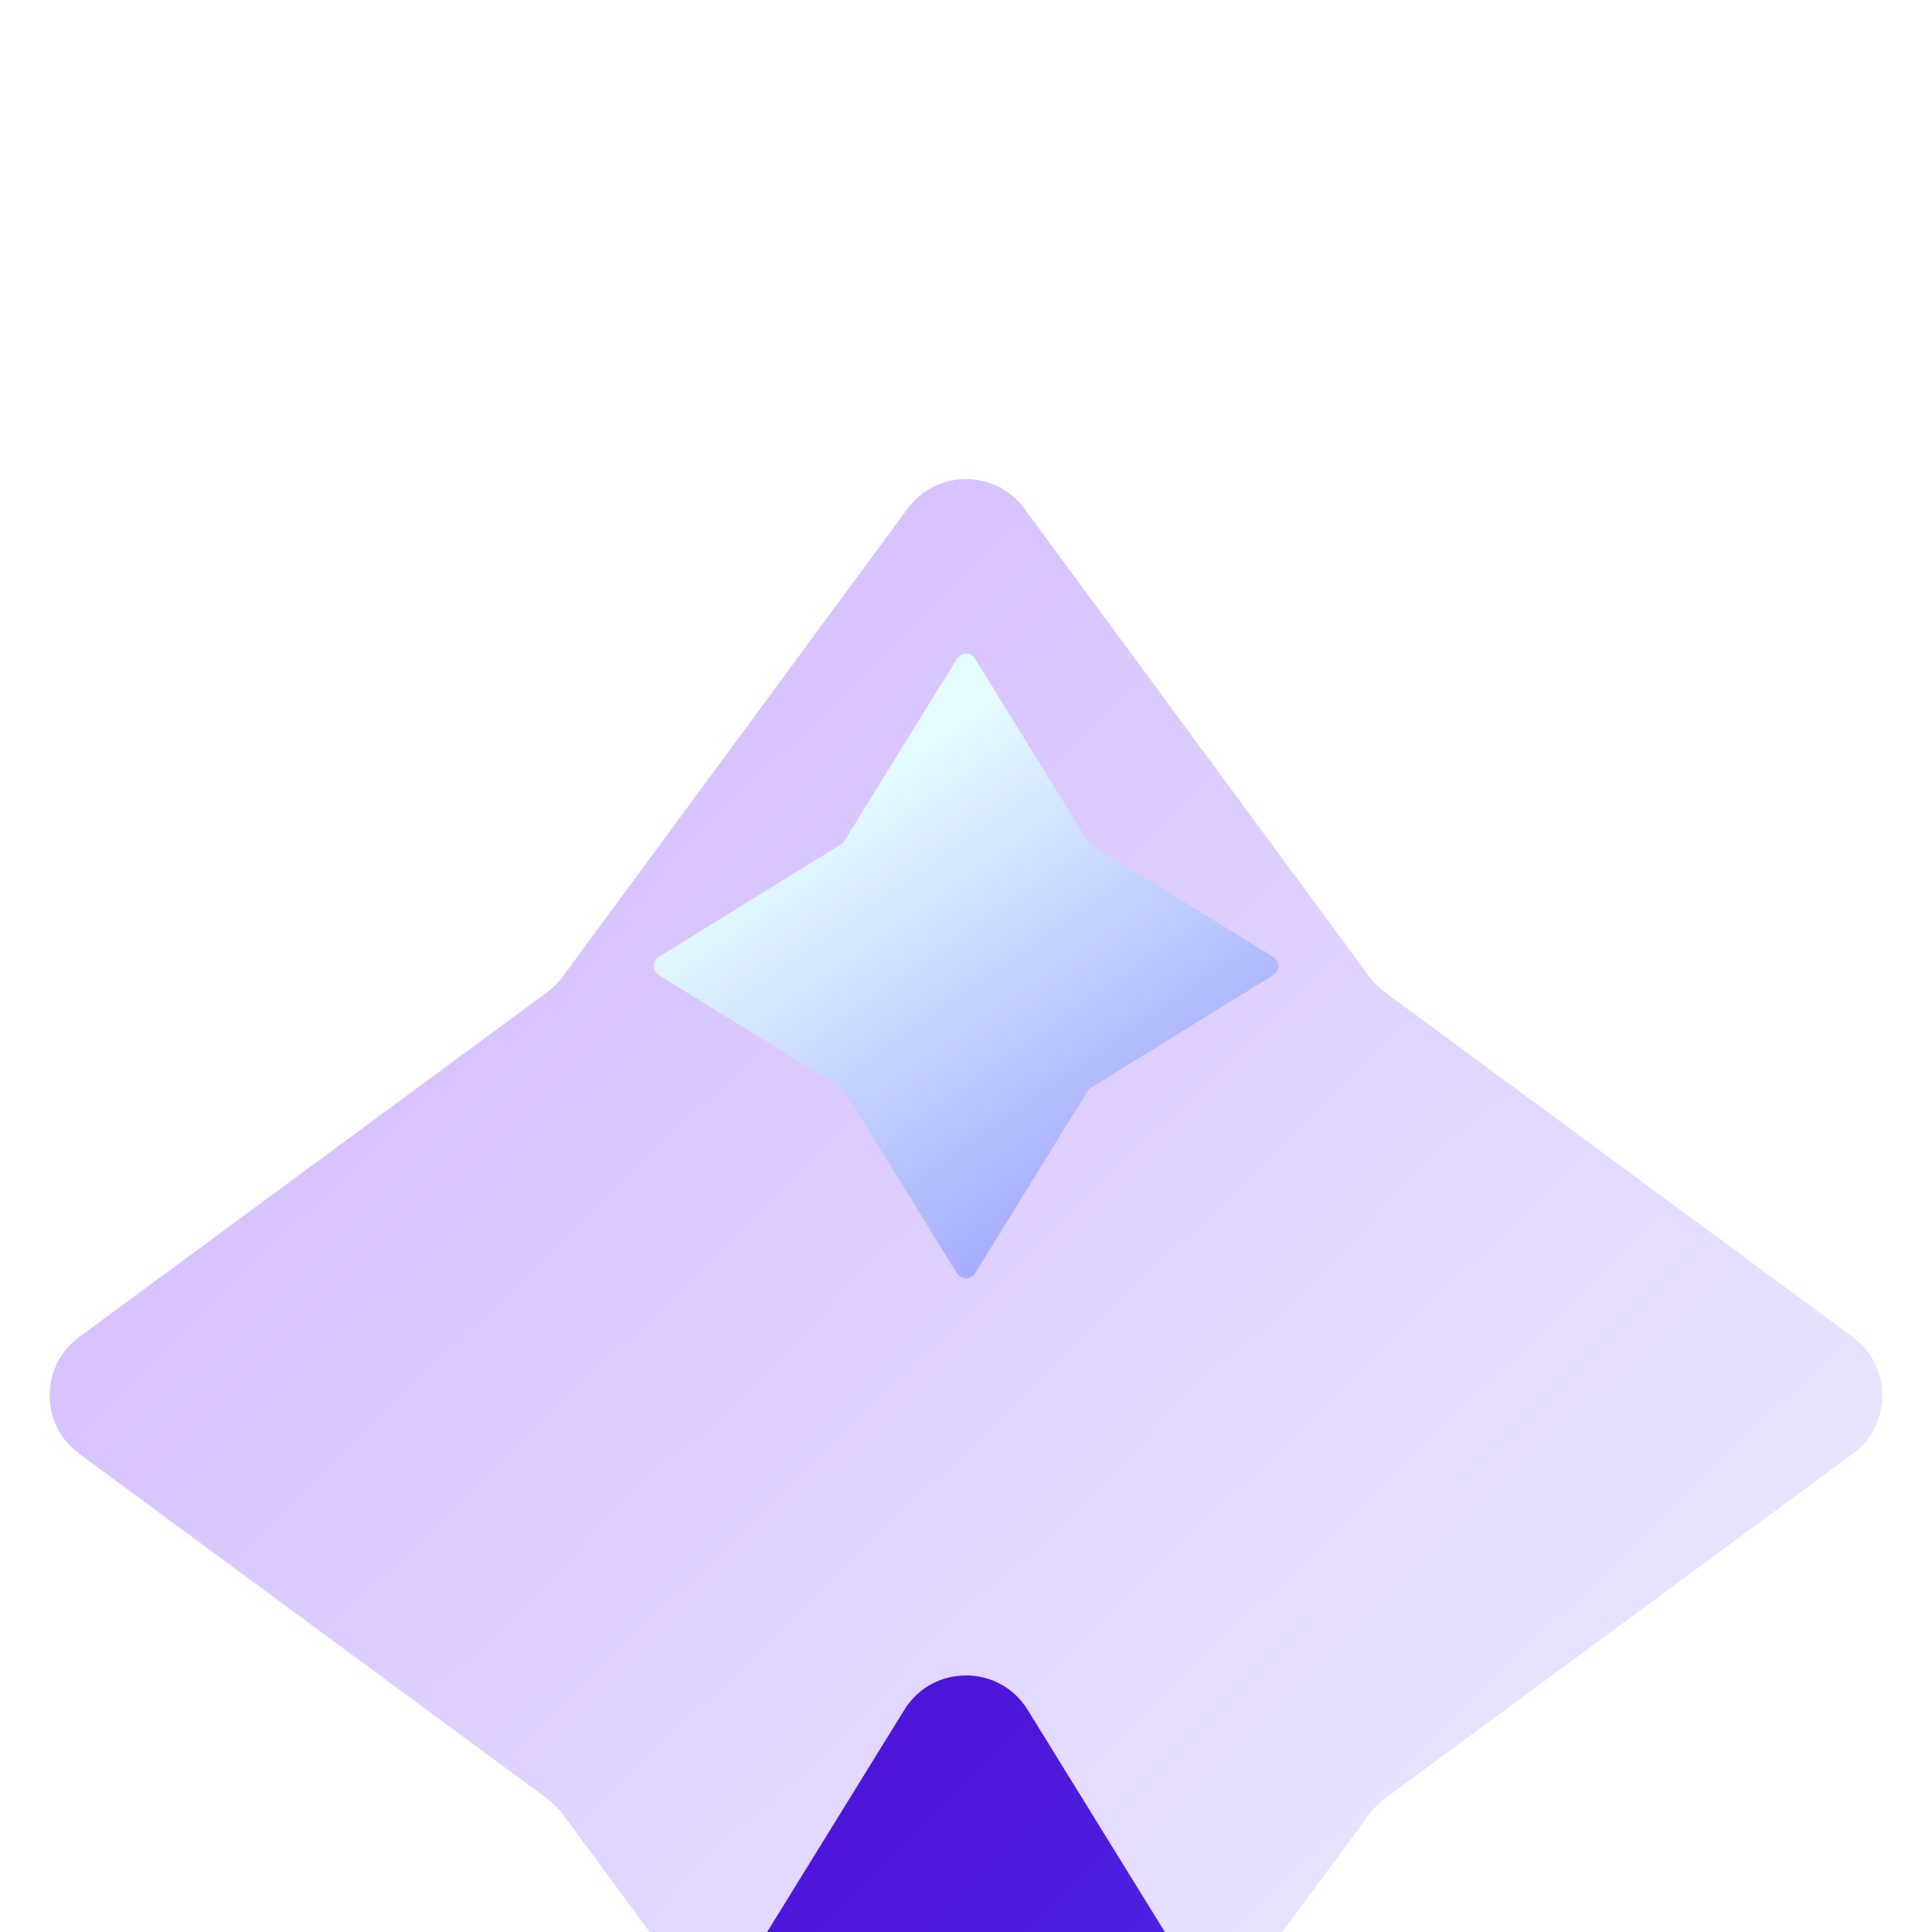 <svg width="32" height="32" viewBox="0 0 32 32" fill="none" xmlns="http://www.w3.org/2000/svg">
<g clip-path="url(#clip0_3003_7954)">
<g filter="url(#filter0_ii_3003_7954)">
<path d="M15.034 1.311C15.514 0.66 16.486 0.66 16.966 1.311L22.68 9.065C22.752 9.162 22.838 9.248 22.935 9.32L30.689 15.034C31.34 15.514 31.34 16.486 30.689 16.966L22.935 22.68C22.838 22.752 22.752 22.838 22.68 22.935L16.966 30.689C16.486 31.34 15.514 31.34 15.034 30.689L9.32 22.935C9.248 22.838 9.162 22.752 9.065 22.68L1.311 16.966C0.66 16.486 0.66 15.514 1.311 15.034L9.065 9.32C9.162 9.248 9.248 9.162 9.32 9.065L15.034 1.311Z" fill="url(#paint0_linear_3003_7954)"/>
</g>
<g filter="url(#filter1_ii_3003_7954)">
<path d="M14.979 6.986C15.448 6.227 16.552 6.227 17.021 6.986L19.924 11.686C20.022 11.845 20.155 11.978 20.314 12.076L25.014 14.979C25.773 15.448 25.773 16.552 25.014 17.021L20.314 19.924C20.155 20.022 20.022 20.156 19.924 20.314L17.021 25.014C16.552 25.773 15.448 25.773 14.979 25.014L12.076 20.314C11.978 20.156 11.844 20.022 11.686 19.924L6.986 17.021C6.227 16.552 6.227 15.448 6.986 14.979L11.686 12.076C11.844 11.978 11.978 11.845 12.076 11.686L14.979 6.986Z" fill="url(#paint1_linear_3003_7954)"/>
</g>
<g filter="url(#filter2_i_3003_7954)">
<path d="M15.849 10.912C15.918 10.799 16.082 10.799 16.151 10.912L18.014 13.928C18.029 13.951 18.049 13.971 18.072 13.986L21.088 15.849C21.201 15.918 21.201 16.082 21.088 16.151L18.072 18.014C18.049 18.029 18.029 18.049 18.014 18.072L16.151 21.088C16.082 21.201 15.918 21.201 15.849 21.088L13.986 18.072C13.971 18.049 13.951 18.029 13.928 18.014L10.912 16.151C10.799 16.082 10.799 15.918 10.912 15.849L13.928 13.986C13.951 13.971 13.971 13.951 13.986 13.928L15.849 10.912Z" fill="url(#paint2_linear_3003_7954)"/>
</g>
</g>
<defs>
<filter id="filter0_ii_3003_7954" x="0.823" y="0.823" width="30.354" height="33.91" filterUnits="userSpaceOnUse" color-interpolation-filters="sRGB">
<feFlood flood-opacity="0" result="BackgroundImageFix"/>
<feBlend mode="normal" in="SourceGraphic" in2="BackgroundImageFix" result="shape"/>
<feColorMatrix in="SourceAlpha" type="matrix" values="0 0 0 0 0 0 0 0 0 0 0 0 0 0 0 0 0 0 127 0" result="hardAlpha"/>
<feOffset dy="3.556"/>
<feGaussianBlur stdDeviation="5.333"/>
<feComposite in2="hardAlpha" operator="arithmetic" k2="-1" k3="1"/>
<feColorMatrix type="matrix" values="0 0 0 0 1 0 0 0 0 0.085 0 0 0 0 0.741 0 0 0 0.17 0"/>
<feBlend mode="normal" in2="shape" result="effect1_innerShadow_3003_7954"/>
<feColorMatrix in="SourceAlpha" type="matrix" values="0 0 0 0 0 0 0 0 0 0 0 0 0 0 0 0 0 0 127 0" result="hardAlpha"/>
<feOffset dy="3.556"/>
<feGaussianBlur stdDeviation="5.333"/>
<feComposite in2="hardAlpha" operator="arithmetic" k2="-1" k3="1"/>
<feColorMatrix type="matrix" values="0 0 0 0 0.573 0 0 0 0 0.39 0 0 0 0 1 0 0 0 0.54 0"/>
<feBlend mode="normal" in2="effect1_innerShadow_3003_7954" result="effect2_innerShadow_3003_7954"/>
</filter>
<filter id="filter1_ii_3003_7954" x="6.417" y="6.417" width="19.166" height="29.833" filterUnits="userSpaceOnUse" color-interpolation-filters="sRGB">
<feFlood flood-opacity="0" result="BackgroundImageFix"/>
<feBlend mode="normal" in="SourceGraphic" in2="BackgroundImageFix" result="shape"/>
<feColorMatrix in="SourceAlpha" type="matrix" values="0 0 0 0 0 0 0 0 0 0 0 0 0 0 0 0 0 0 127 0" result="hardAlpha"/>
<feOffset dy="17.778"/>
<feGaussianBlur stdDeviation="5.333"/>
<feComposite in2="hardAlpha" operator="arithmetic" k2="-1" k3="1"/>
<feColorMatrix type="matrix" values="0 0 0 0 1 0 0 0 0 0.085 0 0 0 0 0.741 0 0 0 1 0"/>
<feBlend mode="normal" in2="shape" result="effect1_innerShadow_3003_7954"/>
<feColorMatrix in="SourceAlpha" type="matrix" values="0 0 0 0 0 0 0 0 0 0 0 0 0 0 0 0 0 0 127 0" result="hardAlpha"/>
<feOffset dy="3.556"/>
<feGaussianBlur stdDeviation="5.333"/>
<feComposite in2="hardAlpha" operator="arithmetic" k2="-1" k3="1"/>
<feColorMatrix type="matrix" values="0 0 0 0 0.573 0 0 0 0 0.39 0 0 0 0 1 0 0 0 1 0"/>
<feBlend mode="normal" in2="effect1_innerShadow_3003_7954" result="effect2_innerShadow_3003_7954"/>
</filter>
<filter id="filter2_i_3003_7954" x="10.827" y="10.827" width="10.346" height="10.346" filterUnits="userSpaceOnUse" color-interpolation-filters="sRGB">
<feFlood flood-opacity="0" result="BackgroundImageFix"/>
<feBlend mode="normal" in="SourceGraphic" in2="BackgroundImageFix" result="shape"/>
<feColorMatrix in="SourceAlpha" type="matrix" values="0 0 0 0 0 0 0 0 0 0 0 0 0 0 0 0 0 0 127 0" result="hardAlpha"/>
<feOffset/>
<feGaussianBlur stdDeviation="0.889"/>
<feComposite in2="hardAlpha" operator="arithmetic" k2="-1" k3="1"/>
<feColorMatrix type="matrix" values="0 0 0 0 1 0 0 0 0 1 0 0 0 0 1 0 0 0 1 0"/>
<feBlend mode="normal" in2="shape" result="effect1_innerShadow_3003_7954"/>
</filter>
<linearGradient id="paint0_linear_3003_7954" x1="3.556" y1="2.222" x2="28.889" y2="28.444" gradientUnits="userSpaceOnUse">
<stop stop-color="#D2B6FF"/>
<stop offset="1" stop-color="#EEEEFF"/>
</linearGradient>
<linearGradient id="paint1_linear_3003_7954" x1="5.333" y1="5.333" x2="26.667" y2="26.667" gradientUnits="userSpaceOnUse">
<stop stop-color="#4E00CB"/>
<stop offset="1" stop-color="#4A4AFF"/>
</linearGradient>
<linearGradient id="paint2_linear_3003_7954" x1="13.778" y1="13.333" x2="20" y2="22.222" gradientUnits="userSpaceOnUse">
<stop stop-color="#E5FCFF"/>
<stop offset="1" stop-color="#8C8CFF"/>
</linearGradient>
<clipPath id="clip0_3003_7954">
<rect width="32" height="32" fill="white"/>
</clipPath>
</defs>
</svg>

